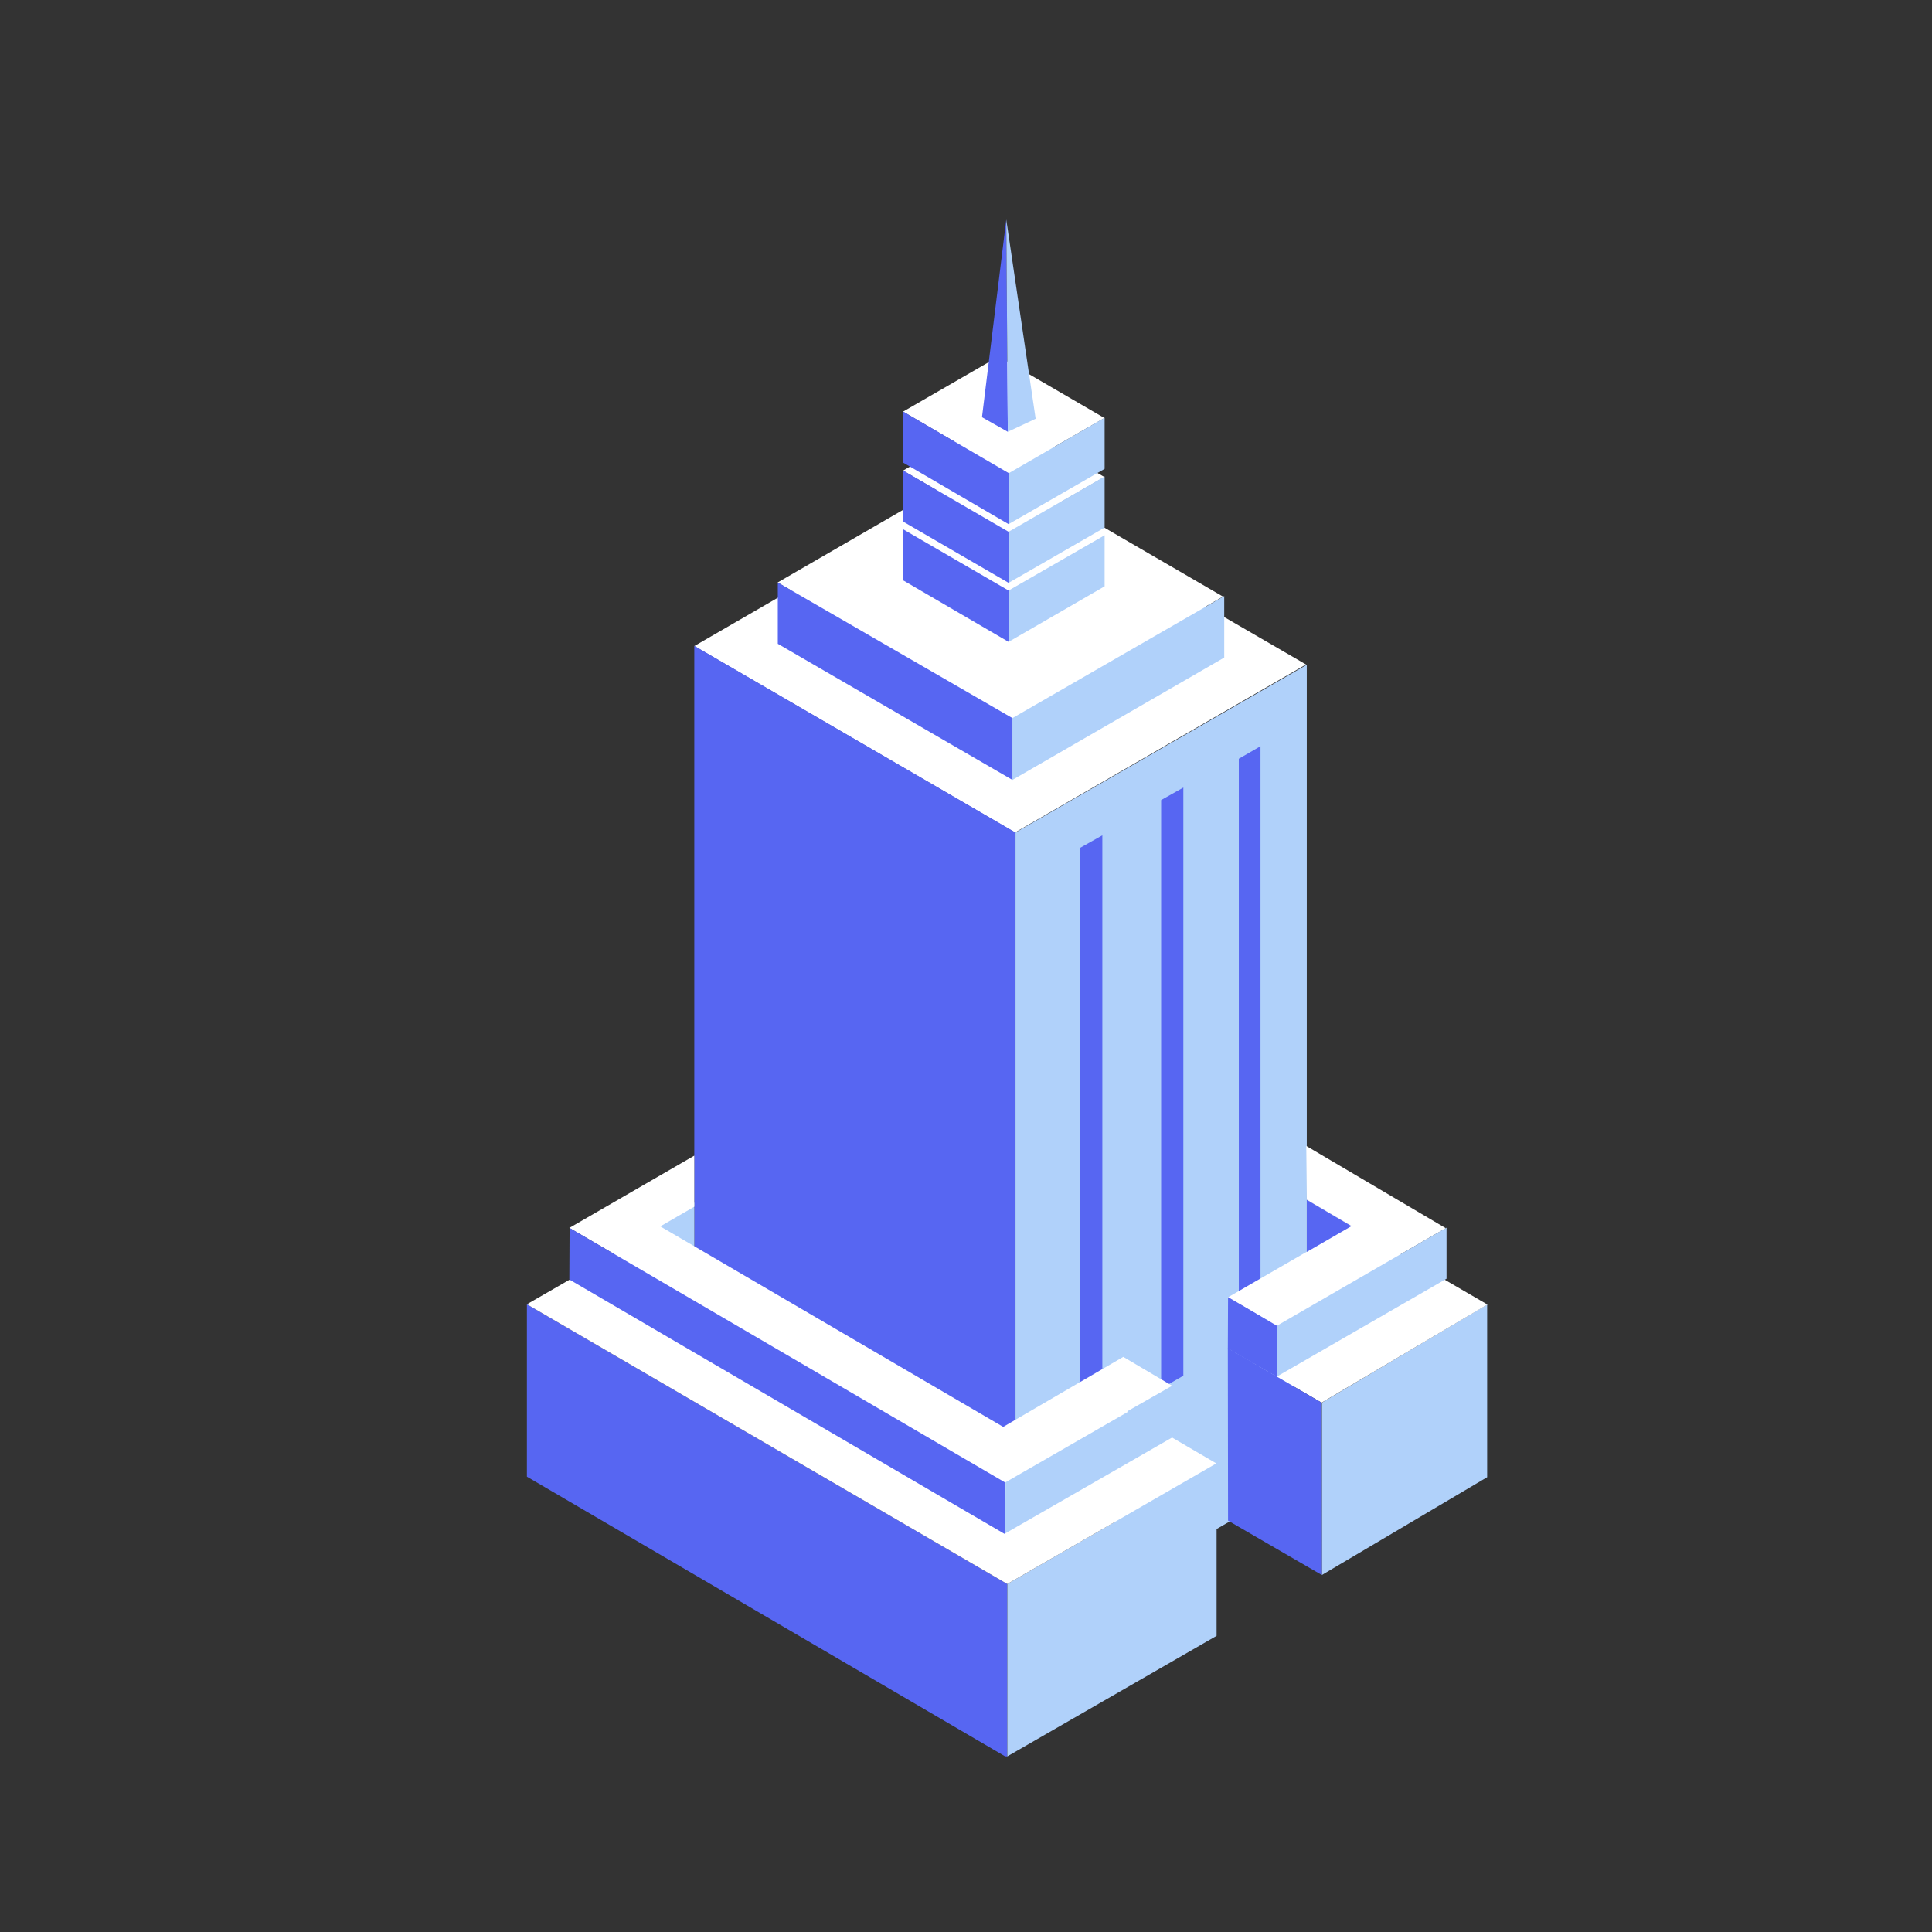 <svg width="44" height="44" viewBox="0 0 44 44" fill="none" xmlns="http://www.w3.org/2000/svg">
<rect x="0" y="0" width="44" height="44" fill="#333333" stroke="none"/>
<g clip-path="url(#clip0_465_21530)">
<path d="M22.94 36.074L12 29.704V33.63L22.94 40.029" fill="#5766F2"/>
<path d="M15.812 14.714L23.115 18.96L29.743 15.133L22.422 10.887L15.812 14.714Z" fill="white"/>
<path d="M23.127 35.213L29.761 31.391V15.139L23.127 18.96V35.213Z" fill="#B0D1FA"/>
<path d="M23.127 18.96L15.812 14.708V30.96L23.127 35.213" fill="#5766F2"/>
<path d="M24.599 33.229L25.105 32.944V19.024L24.599 19.309V33.229Z" fill="#5766F2"/>
<path d="M26.444 32.141L26.95 31.856V17.936L26.444 18.221V32.141Z" fill="#5766F2"/>
<path d="M28.213 31.176L28.707 30.891V16.995L28.213 17.28V31.176Z" fill="#5766F2"/>
<path d="M30.104 31.944V35.87L33.869 33.642V29.71" fill="#B0D1FA"/>
<path d="M25.39 32.228V36.161L28.009 34.648V30.722" fill="#B0D1FA"/>
<path d="M27.707 33.322L22.941 36.074V40L27.707 37.255V33.322Z" fill="#B0D1FA"/>
<path d="M30.098 31.944L33.875 29.71L29.761 27.319V29.611L27.963 30.705L30.098 31.944Z" fill="white"/>
<path d="M25.571 32.083L23.255 33.421L15.806 29.082V27.511L12 29.704L22.94 36.074L27.701 33.328L25.571 32.083Z" fill="white"/>
<path d="M30.104 35.87L27.968 34.631L27.963 30.705L30.098 31.944L30.104 35.87Z" fill="#5766F2"/>
<path d="M17.709 13.266L23.022 16.366L27.852 13.586L22.515 10.485L17.709 13.266Z" fill="white"/>
<path d="M23.057 17.762L27.881 14.976V13.574L23.057 16.354V17.762Z" fill="#B0D1FA"/>
<path d="M23.057 16.354L17.714 13.266V14.662L23.057 17.762" fill="#5766F2"/>
<path d="M20.566 12.056L22.969 13.458L25.152 12.201L22.742 10.817L20.566 12.056Z" fill="white"/>
<path d="M22.975 14.615L25.157 13.353V12.19L22.975 13.446V14.615Z" fill="#B0D1FA"/>
<path d="M22.975 13.452L20.572 12.056V13.219L22.975 14.621" fill="#5766F2"/>
<path d="M20.566 10.718L22.969 12.12L25.152 10.864L22.742 9.462L20.566 10.718Z" fill="white"/>
<path d="M22.975 13.271L25.157 12.015V10.851L22.975 12.108V13.271Z" fill="#B0D1FA"/>
<path d="M22.975 12.114L20.572 10.718V11.881L22.975 13.277" fill="#5766F2"/>
<path d="M20.566 9.375L22.969 10.777L25.152 9.52L22.742 8.118L20.566 9.375Z" fill="white"/>
<path d="M22.975 11.934L25.157 10.678V9.514L22.975 10.776V11.934Z" fill="#B0D1FA"/>
<path d="M22.975 10.776L20.572 9.375V10.538L22.975 11.94" fill="#5766F2"/>
<path d="M22.952 9.834L22.917 5L22.364 9.502L22.952 9.834Z" fill="#5766F2"/>
<path d="M22.952 9.834L22.917 5L23.586 9.537L22.952 9.834Z" fill="#B0D1FA"/>
<path d="M14.962 29.036L15.812 28.506V27.389L14.962 27.878V29.036Z" fill="#B0D1FA"/>
<path d="M15.038 27.93L15.812 27.482V26.319L12.966 27.965L23.144 33.898L24.139 33.252L15.038 27.93Z" fill="white"/>
<path d="M12.972 27.965L12.966 29.14L22.888 34.939L22.894 33.764L12.972 27.965Z" fill="#5766F2"/>
<path d="M26.694 31.56L25.582 30.902L21.8 33.107L22.876 33.735L26.694 31.56Z" fill="white"/>
<path d="M29.749 26.098L29.761 27.325L30.779 27.919L27.963 29.547L29.08 30.193L32.926 27.971L29.749 26.098Z" fill="white"/>
<path d="M29.08 31.356L27.963 30.711L27.968 29.541L29.08 30.193V31.356Z" fill="#5766F2"/>
<path d="M29.761 28.512L30.779 27.924L29.761 27.325V28.512Z" fill="#5766F2"/>
<path d="M22.894 34.922L26.7 32.735V31.571L22.9 33.758L22.894 34.922Z" fill="#B0D1FA"/>
<path d="M32.944 27.959L29.08 30.193V31.35L32.944 29.122V27.959Z" fill="#B0D1FA"/>
</g>
<defs>
<clipPath id="clip0_465_21530">
<rect width="21.875" height="35" fill="white" transform="translate(12 5)"/>
</clipPath>
</defs>
</svg>
